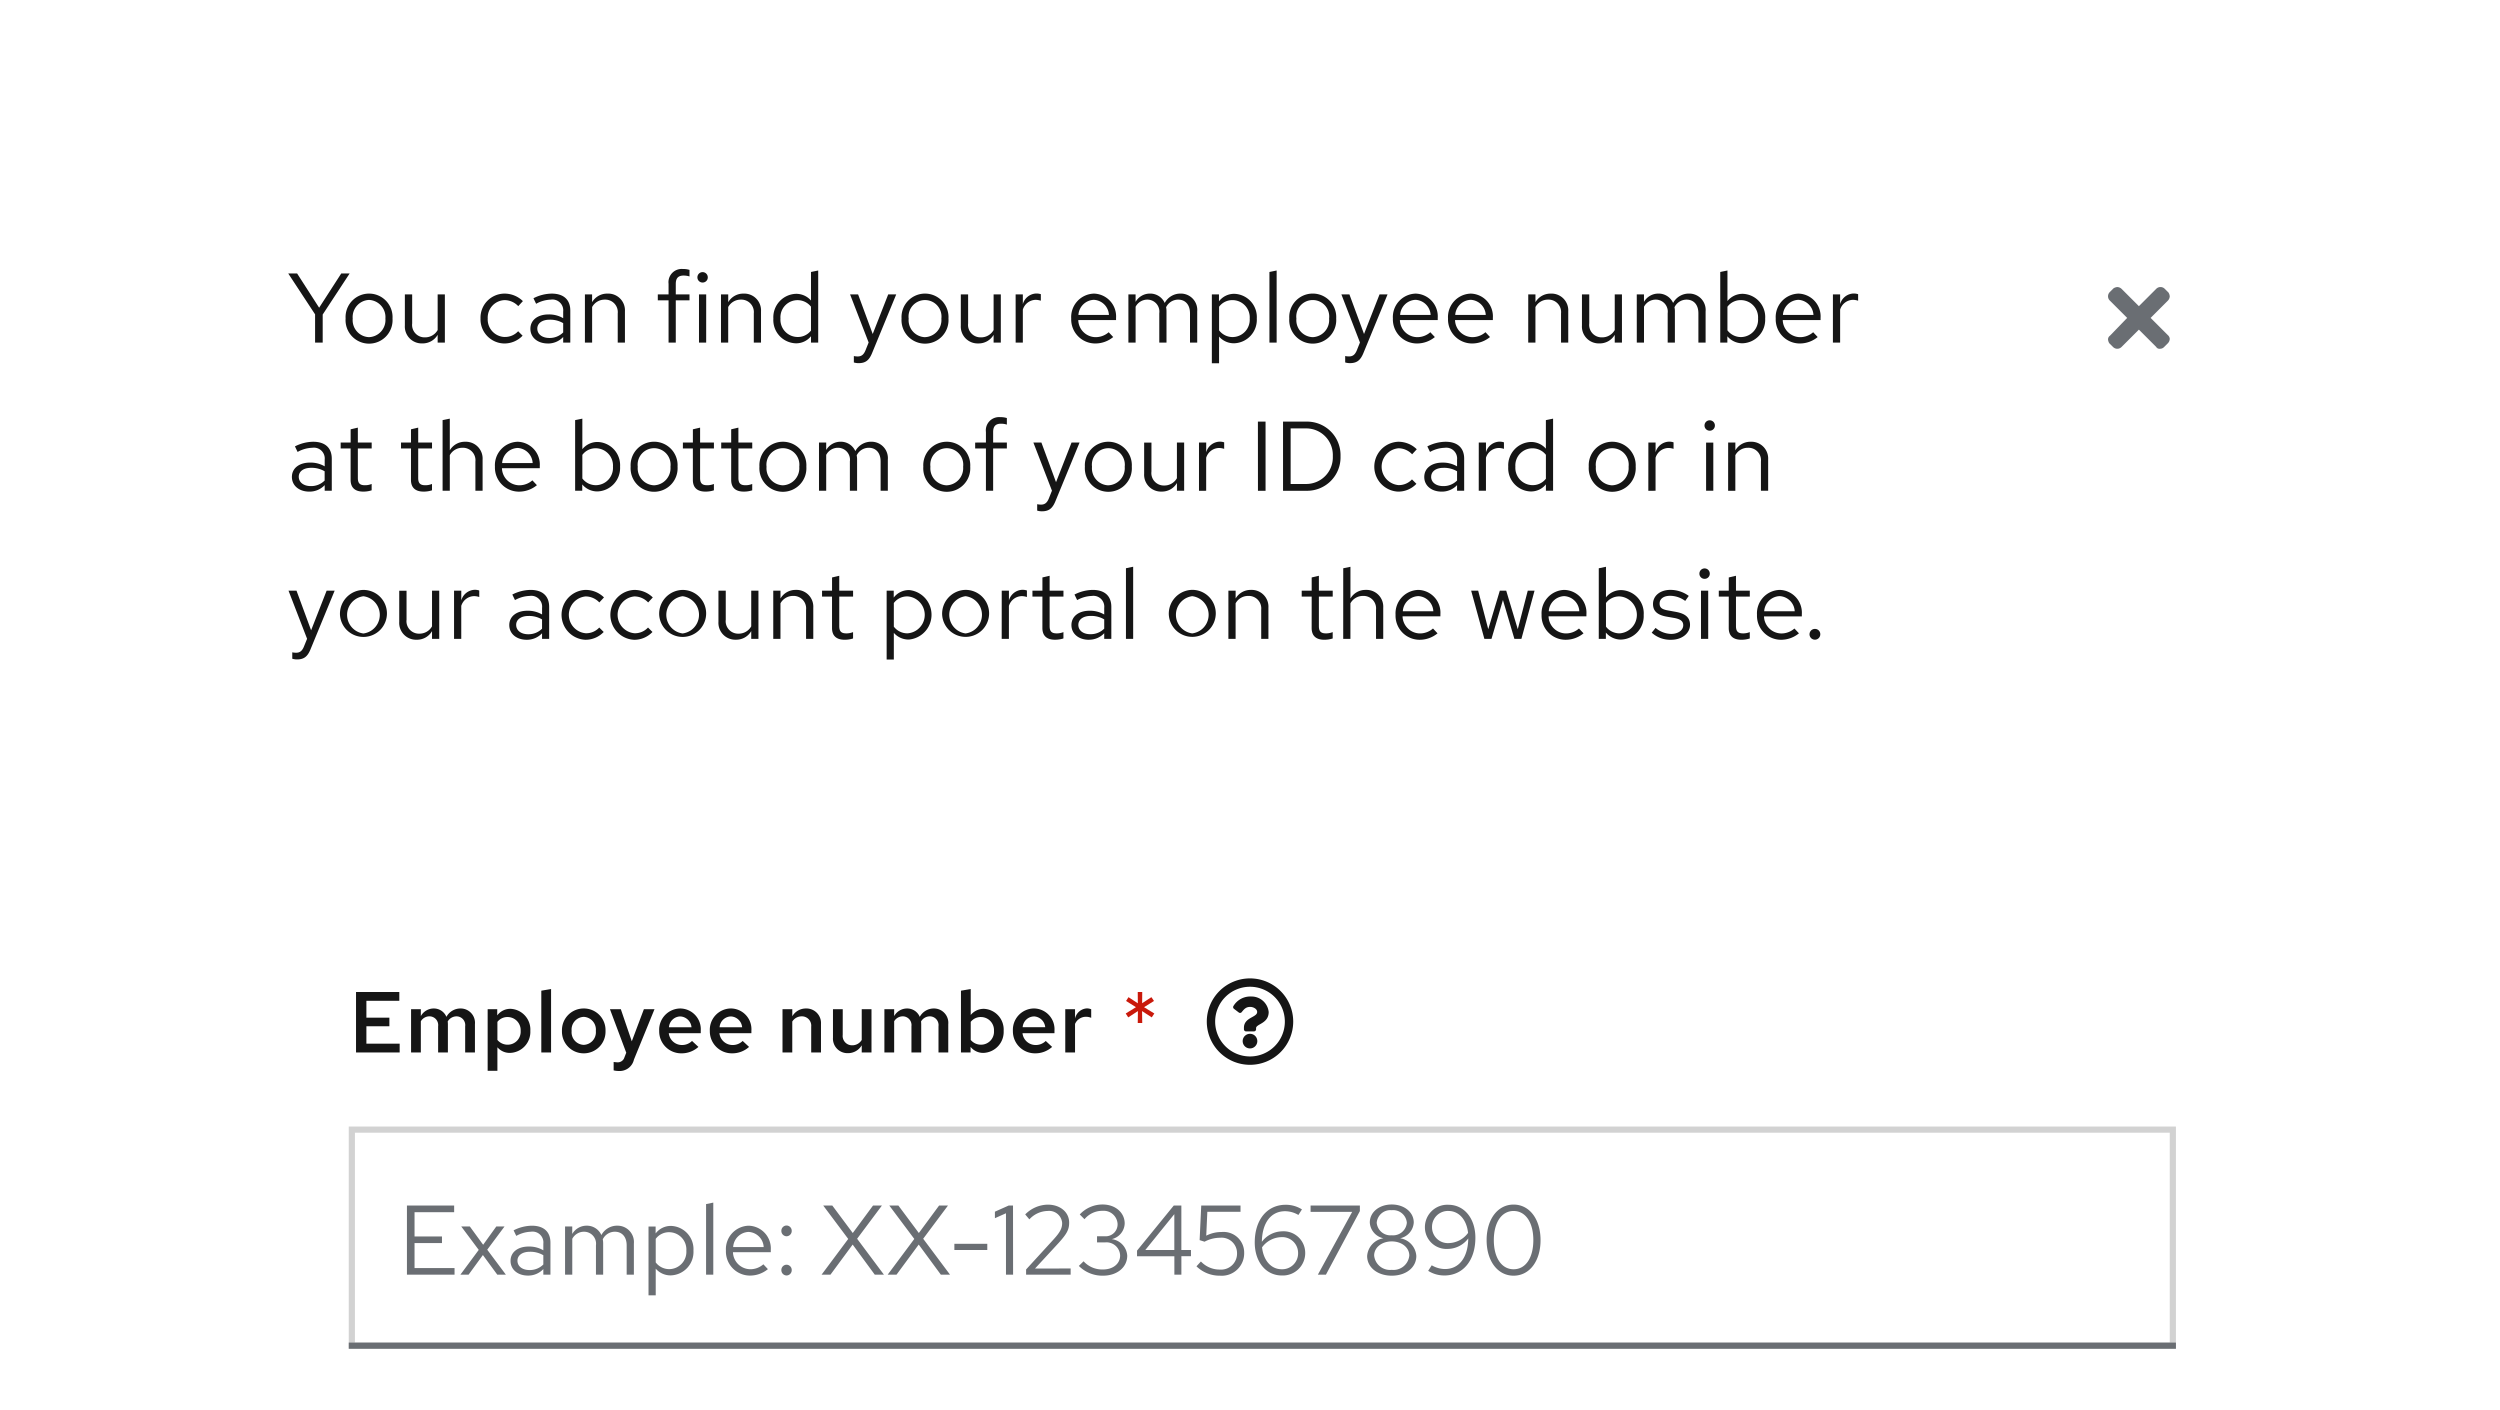 <svg xmlns="http://www.w3.org/2000/svg" xmlns:xlink="http://www.w3.org/1999/xlink" width="405" height="228.5" viewBox="0 0 405 228.5">
  <defs>
    <filter id="Rectangle" x="0" y="0" width="405" height="162" filterUnits="userSpaceOnUse">
      <feOffset dy="7" input="SourceAlpha"/>
      <feGaussianBlur stdDeviation="7.5" result="blur"/>
      <feFlood flood-opacity="0.149"/>
      <feComposite operator="in" in2="blur"/>
      <feComposite in="SourceGraphic"/>
    </filter>
    <filter id="Point" x="178.5" y="129.5" width="48" height="30" filterUnits="userSpaceOnUse">
      <feOffset dy="3" input="SourceAlpha"/>
      <feGaussianBlur stdDeviation="2" result="blur-2"/>
      <feFlood flood-opacity="0.051"/>
      <feComposite operator="in" in2="blur-2"/>
      <feComposite in="SourceGraphic"/>
    </filter>
  </defs>
  <g id="Image" transform="translate(-417.5 -8891.5)">
    <rect id="Rectangle-2" data-name="Rectangle" width="392" height="223" transform="translate(424 8897)" fill="none"/>
    <g id="Text_label_and_field" data-name="Text label and field" transform="translate(442 8897)">
      <g id="Form_Field_Light_theme" data-name="Form / Field / Light theme" transform="translate(32 177)">
        <g id="Rectangle-3" data-name="Rectangle" fill="#fff" stroke="#d2d2d2" stroke-width="1">
          <rect width="296" height="36" stroke="none"/>
          <rect x="0.5" y="0.5" width="295" height="35" fill="none"/>
        </g>
        <rect id="Rectangle-4" data-name="Rectangle" width="296" height="1" transform="translate(0 35)" fill="#6a6e73"/>
        <g id="Text">
          <rect id="Rectangle-5" data-name="Rectangle" width="186" height="24" transform="translate(8 6)" fill="none"/>
          <path id="Path" d="M1.424,0H9.136V-1.072H2.656V-5.12H7.1V-6.192H2.656v-3.936H9.072V-11.2H1.424ZM10.08,0h1.328l2.32-3.184L16.064,0h1.392L14.432-4.048l2.8-3.76H15.9l-2.128,2.96-2.16-2.96H10.224l2.832,3.792ZM21.04.144A3.352,3.352,0,0,0,23.52-.912V0h1.152V-5.184c0-1.776-1.088-2.752-3.024-2.752a6.689,6.689,0,0,0-2.944.752l.432.9A5.156,5.156,0,0,1,21.5-6.96,1.758,1.758,0,0,1,23.52-5.024v1.072a4.521,4.521,0,0,0-2.384-.608c-1.76,0-2.928.928-2.928,2.32C18.208-.832,19.376.144,21.04.144ZM19.328-2.272c0-.864.784-1.44,1.984-1.44a4.122,4.122,0,0,1,2.208.56v1.5a3.091,3.091,0,0,1-2.24.9C20.112-.752,19.328-1.36,19.328-2.272ZM27.04,0h1.168V-5.808a2.14,2.14,0,0,1,1.9-1.152,1.94,1.94,0,0,1,1.936,2.208V0h1.168V-5.04a3.238,3.238,0,0,0-.064-.688A2.173,2.173,0,0,1,35.1-6.96c1.184,0,1.92.848,1.92,2.208V0h1.168V-5.04a2.657,2.657,0,0,0-2.656-2.9,2.885,2.885,0,0,0-2.608,1.52,2.566,2.566,0,0,0-2.4-1.52,2.674,2.674,0,0,0-2.32,1.344V-7.808H27.04ZM40.56,3.344h1.168V-.976A3.166,3.166,0,0,0,44.176.112,3.8,3.8,0,0,0,47.84-3.9a3.768,3.768,0,0,0-3.6-4,3.08,3.08,0,0,0-2.528,1.216v-1.12H40.56ZM43.952-6.88a2.8,2.8,0,0,1,2.736,2.992A2.8,2.8,0,0,1,43.952-.9a2.744,2.744,0,0,1-2.224-1.088V-5.808A2.666,2.666,0,0,1,43.952-6.88Zm7.1-4.8-1.168.24V0h1.168ZM59.9-.9l-.736-.784a3.191,3.191,0,0,1-2.144.8A2.845,2.845,0,0,1,54.24-3.648h6.128V-4a3.689,3.689,0,0,0-3.584-3.936A3.8,3.8,0,0,0,53.1-3.9,3.9,3.9,0,0,0,56.976.144,4.558,4.558,0,0,0,59.9-.9ZM56.768-6.928A2.579,2.579,0,0,1,59.216-4.48H54.272A2.608,2.608,0,0,1,56.768-6.928Zm6.16,5.312a.857.857,0,0,0-.848.864.861.861,0,0,0,.848.88.858.858,0,0,0,.832-.88A.854.854,0,0,0,62.928-1.616Zm0-6.352a.857.857,0,0,0-.848.864.861.861,0,0,0,.848.88.858.858,0,0,0,.832-.88A.854.854,0,0,0,62.928-7.968ZM70.032,0l3.6-4.88L77.216,0H78.7L74.352-5.824,78.368-11.2h-1.44l-3.28,4.448L70.336-11.2H68.864l4.048,5.408L68.592,0Zm10.7,0,3.6-4.88L87.92,0h1.488L85.056-5.824,89.072-11.2h-1.44l-3.28,4.448L81.04-11.2H79.568l4.048,5.408L79.3,0Zm9.376-5.008V-4H95.44V-5.008Zm9.5-6.192H98.9l-2.224.992v1.056l1.792-.8V0h1.152ZM101.728,0h7.216V-1.008l-5.776.016,3.824-4.144c1.36-1.5,1.712-2.192,1.712-3.3,0-1.7-1.456-2.912-3.472-2.912a5.247,5.247,0,0,0-3.648,1.584l.672.8a4.137,4.137,0,0,1,2.96-1.36,2.116,2.116,0,0,1,2.352,1.952c0,.848-.32,1.472-1.36,2.624l-4.48,4.9Zm16.384-3.072A2.879,2.879,0,0,0,115.6-5.76,2.7,2.7,0,0,0,117.7-8.3c0-1.76-1.52-3.072-3.568-3.072a5.029,5.029,0,0,0-3.712,1.616l.768.768a3.745,3.745,0,0,1,2.928-1.36,2.257,2.257,0,0,1,2.432,2.112A1.932,1.932,0,0,1,114.5-6.224h-1.28v.992h1.328A2.206,2.206,0,0,1,116.96-3.1c0,1.328-1.152,2.256-2.784,2.256a4.075,4.075,0,0,1-3.136-1.328l-.768.752A5.37,5.37,0,0,0,114.192.16C116.464.16,118.112-1.2,118.112-3.072ZM126.88-11.2h-1.232L119.7-3.9v.912h6.048V0h1.136V-2.992h1.552V-4H126.88ZM121.04-4l4.7-5.808V-4Zm8.8-1.6.8.256a5.326,5.326,0,0,1,2.512-.64A2.5,2.5,0,0,1,135.9-3.5a2.583,2.583,0,0,1-2.752,2.672,4.166,4.166,0,0,1-3.1-1.312l-.72.784A5.344,5.344,0,0,0,133.136.16a3.628,3.628,0,0,0,3.92-3.712,3.339,3.339,0,0,0-3.664-3.36,5.334,5.334,0,0,0-2.48.592l.176-3.872h5.376V-11.2H130.1ZM143.152.128a3.626,3.626,0,0,0,3.792-3.664A3.5,3.5,0,0,0,143.2-7.024a4.211,4.211,0,0,0-3.28,1.7c.048-3.088,1.472-4.96,3.776-4.96a4.3,4.3,0,0,1,2.144.608l.576-.9a4.884,4.884,0,0,0-2.624-.752c-3.024,0-5.024,2.432-5.024,6.112C138.768-2.08,140.576.128,143.152.128ZM143.04-6.08A2.562,2.562,0,0,1,145.792-3.5,2.574,2.574,0,0,1,143.136-.88c-1.712,0-2.944-1.408-3.184-3.552A3.991,3.991,0,0,1,143.04-6.08ZM148.992,0H150.3l5.5-10.3v-.9h-7.984v1.024h6.736ZM160.96.16c2.32,0,3.984-1.328,3.984-3.184A3.106,3.106,0,0,0,162.32-5.9a2.776,2.776,0,0,0,2.208-2.56c0-1.664-1.536-2.912-3.568-2.912s-3.552,1.248-3.552,2.912a2.776,2.776,0,0,0,2.208,2.56,3.136,3.136,0,0,0-2.64,2.88C156.976-1.184,158.656.16,160.96.16Zm0-6.544a2.229,2.229,0,0,1-2.432-2.032,2.219,2.219,0,0,1,2.432-2.032,2.225,2.225,0,0,1,2.448,2.032A2.234,2.234,0,0,1,160.96-6.384Zm0,5.6a2.578,2.578,0,0,1-2.848-2.32c0-1.3,1.232-2.288,2.848-2.288s2.848.992,2.848,2.288A2.578,2.578,0,0,1,160.96-.784Zm9.168-10.544a3.626,3.626,0,0,0-3.792,3.664,3.5,3.5,0,0,0,3.744,3.488,4.211,4.211,0,0,0,3.28-1.7c-.048,3.088-1.472,4.96-3.776,4.96a4.3,4.3,0,0,1-2.144-.608l-.576.9a4.884,4.884,0,0,0,2.624.752c3.024,0,5.024-2.432,5.024-6.112C174.512-9.12,172.7-11.328,170.128-11.328Zm.112,6.208A2.562,2.562,0,0,1,167.488-7.7a2.574,2.574,0,0,1,2.656-2.624c1.712,0,2.944,1.408,3.184,3.552A3.991,3.991,0,0,1,170.24-5.12ZM180.7.16c2.592,0,4.368-2.368,4.368-5.76s-1.792-5.76-4.368-5.76c-2.56,0-4.368,2.368-4.368,5.76S178.128.16,180.7.16Zm0-1.04c-1.936,0-3.2-1.856-3.2-4.72s1.264-4.72,3.2-4.72,3.2,1.84,3.2,4.72S182.656-.88,180.7-.88Z" transform="translate(8 24)" fill="#6a6e73"/>
        </g>
      </g>
      <path id="Icon" d="M15,8a7,7,0,1,0,7,7A7,7,0,0,0,15,8Zm0,12.645A5.645,5.645,0,1,1,20.645,15,5.642,5.642,0,0,1,15,20.645Zm3.027-7.2c0,1.893-2.044,1.922-2.044,2.621v.179a.339.339,0,0,1-.339.339H14.356a.339.339,0,0,1-.339-.339V16c0-1.009.765-1.412,1.343-1.736.5-.278.8-.467.8-.835,0-.487-.621-.81-1.123-.81-.655,0-.957.31-1.381.846a.339.339,0,0,1-.47.06l-.785-.6a.339.339,0,0,1-.075-.462,3.173,3.173,0,0,1,2.839-1.529A2.8,2.8,0,0,1,18.027,13.442Zm-1.842,4.719A1.185,1.185,0,1,1,15,16.976,1.187,1.187,0,0,1,16.185,18.161Z" transform="translate(163 145)" fill="#151515"/>
      <path id="Path-2" data-name="Path" d="M5.082-5.684l.42-.63L3.836-7.336l1.61-1.008-.42-.616-1.5.98L3.542-9.8H2.814l.014,1.834L1.316-8.96l-.392.616,1.6,1.008L.868-6.314l.406.63L2.842-6.706,2.814-4.774h.728L3.514-6.706Z" transform="translate(157 165)" fill="#c9190b"/>
      <path id="Path-3" data-name="Path" d="M1.176,0h7.07V-1.428H2.856V-4.242H6.58v-1.4H2.856v-2.73H8.19V-9.8H1.176Zm8.918,0h1.582V-5.054a1.628,1.628,0,0,1,1.386-.8,1.419,1.419,0,0,1,1.414,1.61V0h1.582V-4.578c0-.154-.014-.294-.028-.448a1.671,1.671,0,0,1,1.414-.826,1.419,1.419,0,0,1,1.414,1.61V0H20.44V-4.578a2.324,2.324,0,0,0-2.3-2.548A2.587,2.587,0,0,0,15.82-5.768a2.2,2.2,0,0,0-2.058-1.358,2.393,2.393,0,0,0-2.086,1.232v-1.12H10.094ZM22.5,2.968H24.08V-.84a2.622,2.622,0,0,0,2.044.91,3.4,3.4,0,0,0,3.29-3.57,3.366,3.366,0,0,0-3.178-3.57,2.643,2.643,0,0,0-2.184,1.064V-7.014H22.5ZM25.76-5.74A2.121,2.121,0,0,1,27.846-3.5,2.1,2.1,0,0,1,25.76-1.26a2.15,2.15,0,0,1-1.68-.77V-4.956A2.059,2.059,0,0,1,25.76-5.74Zm7.014-4.536-1.582.266V0h1.582ZM34.538-3.5A3.522,3.522,0,0,0,38.066.14,3.514,3.514,0,0,0,41.594-3.5a3.5,3.5,0,0,0-3.528-3.626A3.51,3.51,0,0,0,34.538-3.5Zm3.528,2.268a2.039,2.039,0,0,1-1.96-2.254,2.057,2.057,0,0,1,1.96-2.282,2.065,2.065,0,0,1,1.96,2.282A2.047,2.047,0,0,1,38.066-1.232ZM44.66.784a1.118,1.118,0,0,1-1.134.812,5.757,5.757,0,0,1-.616-.056V2.9a3.353,3.353,0,0,0,.8.1A2.371,2.371,0,0,0,46.2,1.148l3.332-8.162H47.81L45.85-1.806,44.072-7.014H42.308L44.954.042ZM56.644-.9l-1.036-.966a2.279,2.279,0,0,1-1.666.658,2.142,2.142,0,0,1-2.1-1.918h5.18v-.392A3.367,3.367,0,0,0,53.7-7.126,3.454,3.454,0,0,0,50.288-3.5,3.565,3.565,0,0,0,53.858.14,4.056,4.056,0,0,0,56.644-.9ZM53.69-5.838a1.92,1.92,0,0,1,1.834,1.75H51.87A1.884,1.884,0,0,1,53.69-5.838ZM64.848-.9l-1.036-.966a2.279,2.279,0,0,1-1.666.658,2.142,2.142,0,0,1-2.1-1.918h5.18v-.392a3.367,3.367,0,0,0-3.318-3.612A3.454,3.454,0,0,0,58.492-3.5,3.565,3.565,0,0,0,62.062.14,4.056,4.056,0,0,0,64.848-.9ZM61.894-5.838a1.92,1.92,0,0,1,1.834,1.75H60.074A1.884,1.884,0,0,1,61.894-5.838ZM70.266,0h1.582V-5.012a1.8,1.8,0,0,1,1.526-.84,1.511,1.511,0,0,1,1.54,1.68V0H76.5V-4.62a2.36,2.36,0,0,0-2.422-2.506,2.545,2.545,0,0,0-2.226,1.26V-7.014H70.266Zm9.758-7.014H78.442v4.62A2.353,2.353,0,0,0,80.864.112,2.565,2.565,0,0,0,83.1-1.162V0h1.582V-7.014H83.1V-2.03a1.769,1.769,0,0,1-1.54.868,1.511,1.511,0,0,1-1.54-1.68ZM86.772,0h1.582V-5.054a1.628,1.628,0,0,1,1.386-.8,1.419,1.419,0,0,1,1.414,1.61V0h1.582V-4.578c0-.154-.014-.294-.028-.448a1.671,1.671,0,0,1,1.414-.826,1.419,1.419,0,0,1,1.414,1.61V0h1.582V-4.578a2.324,2.324,0,0,0-2.3-2.548A2.587,2.587,0,0,0,92.5-5.768,2.2,2.2,0,0,0,90.44-7.126a2.393,2.393,0,0,0-2.086,1.232v-1.12H86.772Zm19.32-3.5a3.366,3.366,0,0,0-3.178-3.57,2.73,2.73,0,0,0-2.156.994v-4.2l-1.582.266V0h1.554V-.91A2.609,2.609,0,0,0,102.8.07,3.4,3.4,0,0,0,106.092-3.5Zm-3.654-2.24a2.121,2.121,0,0,1,2.086,2.24,2.1,2.1,0,0,1-2.086,2.24,2.15,2.15,0,0,1-1.68-.77V-4.956A2.059,2.059,0,0,1,102.438-5.74ZM113.946-.9l-1.036-.966a2.279,2.279,0,0,1-1.666.658,2.142,2.142,0,0,1-2.1-1.918h5.18v-.392a3.367,3.367,0,0,0-3.318-3.612A3.454,3.454,0,0,0,107.59-3.5,3.565,3.565,0,0,0,111.16.14,4.056,4.056,0,0,0,113.946-.9Zm-2.954-4.942a1.92,1.92,0,0,1,1.834,1.75h-3.654A1.884,1.884,0,0,1,110.992-5.838ZM116.074,0h1.582V-4.62a1.925,1.925,0,0,1,1.75-1.162,2.231,2.231,0,0,1,.868.168V-7a1.875,1.875,0,0,0-.686-.14,2.08,2.08,0,0,0-1.932,1.652V-7.014h-1.582Z" transform="translate(32 165)" fill="#151515"/>
    </g>
    <g id="Popover_Top_Light_theme" data-name="Popover / Top / Light theme" transform="translate(440 8907)">
      <g transform="matrix(1, 0, 0, 1, -22.5, -15.5)" filter="url(#Rectangle)">
        <rect id="Rectangle-6" data-name="Rectangle" width="360" height="117" transform="translate(22.5 15.5)" fill="#fff"/>
      </g>
      <g transform="matrix(1, 0, 0, 1, -22.5, -15.5)" filter="url(#Point)">
        <path id="Point-2" data-name="Point" d="M18,0,36,18H0Z" transform="translate(220.5 150.5) rotate(180)" fill="#fff"/>
      </g>
      <path id="Path-4" data-name="Path" d="M4.544,16H5.776V11.456L10.144,4.8H8.784L5.2,10.352,1.632,4.8H.192l4.352,6.624Zm4.944-3.9a3.809,3.809,0,1,0,7.6,0,3.807,3.807,0,1,0-7.6,0ZM13.28,15.12a2.753,2.753,0,0,1-2.64-3.008,2.777,2.777,0,0,1,2.64-3.024,2.789,2.789,0,0,1,2.656,3.024A2.774,2.774,0,0,1,13.28,15.12Zm6.992-6.928H19.088v5.04a2.73,2.73,0,0,0,2.832,2.9,2.8,2.8,0,0,0,2.48-1.392V16h1.168V8.192H24.4v5.776a2.318,2.318,0,0,1-2.048,1.184,2.017,2.017,0,0,1-2.08-2.256Zm14.992,6.9A2.832,2.832,0,0,1,32.512,12.1,2.835,2.835,0,0,1,35.248,9.12a3.069,3.069,0,0,1,2.208.976l.752-.816A4.259,4.259,0,0,0,35.2,8.064,3.9,3.9,0,0,0,31.344,12.1,3.913,3.913,0,0,0,35.2,16.144a4.061,4.061,0,0,0,2.96-1.264l-.72-.72A2.876,2.876,0,0,1,35.264,15.088Zm6.992,1.056a3.352,3.352,0,0,0,2.48-1.056V16h1.152V10.816c0-1.776-1.088-2.752-3.024-2.752a6.689,6.689,0,0,0-2.944.752l.432.9A5.156,5.156,0,0,1,42.72,9.04a1.758,1.758,0,0,1,2.016,1.936v1.072a4.521,4.521,0,0,0-2.384-.608c-1.76,0-2.928.928-2.928,2.32C39.424,15.168,40.592,16.144,42.256,16.144Zm-1.712-2.416c0-.864.784-1.44,1.984-1.44a4.122,4.122,0,0,1,2.208.56v1.5a3.091,3.091,0,0,1-2.24.9C41.328,15.248,40.544,14.64,40.544,13.728ZM48.256,16h1.168V10.24a2.3,2.3,0,0,1,2.048-1.2,2.024,2.024,0,0,1,2.1,2.24V16h1.168V10.944A2.717,2.717,0,0,0,51.9,8.064a2.813,2.813,0,0,0-2.48,1.392V8.192H48.256ZM60.064,8.192v.96h1.744V16h1.168V9.152H65.2v-.96H62.976V6.5c0-.928.384-1.36,1.28-1.36a3.22,3.22,0,0,1,.944.144V4.224a3.3,3.3,0,0,0-1.056-.144,2.143,2.143,0,0,0-2.336,2.4V8.192Zm7.264-1.92a.83.83,0,0,0,.832-.848.84.84,0,0,0-1.68,0A.834.834,0,0,0,67.328,6.272Zm.576,1.92H66.736V16H67.9ZM70.3,16h1.168V10.24a2.3,2.3,0,0,1,2.048-1.2,2.024,2.024,0,0,1,2.1,2.24V16h1.168V10.944a2.717,2.717,0,0,0-2.832-2.88,2.813,2.813,0,0,0-2.48,1.392V8.192H70.3ZM84.88,16h1.168V4.32l-1.168.24V9.184A3.18,3.18,0,0,0,82.448,8.1a3.8,3.8,0,0,0-3.664,4.016,3.768,3.768,0,0,0,3.6,4,3.077,3.077,0,0,0,2.5-1.152Zm-4.944-3.9a2.774,2.774,0,0,1,4.944-1.92v3.872a2.674,2.674,0,0,1-2.208,1.04A2.8,2.8,0,0,1,79.936,12.1Zm13.776,5.152c-.288.7-.656.992-1.248.992a2.719,2.719,0,0,1-.64-.064v1.04a2.679,2.679,0,0,0,.752.112c1.152,0,1.744-.464,2.24-1.728l3.872-9.408h-1.3L94.88,14.608,92.512,8.192h-1.3l3.008,7.792Zm5.84-5.152a3.809,3.809,0,1,0,7.6,0,3.807,3.807,0,1,0-7.6,0Zm3.792,3.024a2.753,2.753,0,0,1-2.64-3.008,2.671,2.671,0,1,1,5.3,0A2.774,2.774,0,0,1,103.344,15.12Zm6.992-6.928h-1.184v5.04a2.73,2.73,0,0,0,2.832,2.9,2.8,2.8,0,0,0,2.48-1.392V16h1.168V8.192h-1.168v5.776a2.318,2.318,0,0,1-2.048,1.184,2.017,2.017,0,0,1-2.08-2.256Zm7.7,7.808H119.2V10.656a2.226,2.226,0,0,1,2.1-1.584,2.919,2.919,0,0,1,.816.144V8.16a2.217,2.217,0,0,0-.736-.112A2.332,2.332,0,0,0,119.2,9.776V8.192h-1.168Zm15.808-.9-.736-.784a3.191,3.191,0,0,1-2.144.8,2.845,2.845,0,0,1-2.784-2.768H134.3V12a3.689,3.689,0,0,0-3.584-3.936,3.8,3.8,0,0,0-3.68,4.032,3.9,3.9,0,0,0,3.872,4.048A4.558,4.558,0,0,0,133.84,15.1ZM130.7,9.072a2.579,2.579,0,0,1,2.448,2.448h-4.944A2.608,2.608,0,0,1,130.7,9.072ZM136.3,16h1.168V10.192a2.14,2.14,0,0,1,1.9-1.152,1.94,1.94,0,0,1,1.936,2.208V16h1.168V10.96a3.238,3.238,0,0,0-.064-.688,2.173,2.173,0,0,1,1.952-1.232c1.184,0,1.92.848,1.92,2.208V16h1.168V10.96a2.657,2.657,0,0,0-2.656-2.9,2.885,2.885,0,0,0-2.608,1.52,2.566,2.566,0,0,0-2.4-1.52,2.674,2.674,0,0,0-2.32,1.344V8.192H136.3Zm13.52,3.344h1.168v-4.32a3.166,3.166,0,0,0,2.448,1.088A3.8,3.8,0,0,0,157.1,12.1a3.768,3.768,0,0,0-3.6-4,3.08,3.08,0,0,0-2.528,1.216V8.192h-1.152ZM153.216,9.12a2.8,2.8,0,0,1,2.736,2.992,2.8,2.8,0,0,1-2.736,2.992,2.744,2.744,0,0,1-2.224-1.088V10.192A2.666,2.666,0,0,1,153.216,9.12Zm7.1-4.8-1.168.24V16h1.168Zm2.048,7.776a3.809,3.809,0,1,0,7.6,0,3.807,3.807,0,1,0-7.6,0Zm3.792,3.024a2.753,2.753,0,0,1-2.64-3.008,2.671,2.671,0,1,1,5.3,0A2.774,2.774,0,0,1,166.16,15.12Zm7.152,2.128c-.288.7-.656.992-1.248.992a2.719,2.719,0,0,1-.64-.064v1.04a2.678,2.678,0,0,0,.752.112c1.152,0,1.744-.464,2.24-1.728l3.872-9.408h-1.3l-2.512,6.416-2.368-6.416h-1.3l3.008,7.792Zm12.64-2.144-.736-.784a3.191,3.191,0,0,1-2.144.8,2.845,2.845,0,0,1-2.784-2.768h6.128V12a3.689,3.689,0,0,0-3.584-3.936,3.8,3.8,0,0,0-3.68,4.032,3.9,3.9,0,0,0,3.872,4.048A4.558,4.558,0,0,0,185.952,15.1Zm-3.136-6.032a2.579,2.579,0,0,1,2.448,2.448H180.32A2.608,2.608,0,0,1,182.816,9.072ZM194.88,15.1l-.736-.784a3.191,3.191,0,0,1-2.144.8,2.845,2.845,0,0,1-2.784-2.768h6.128V12a3.689,3.689,0,0,0-3.584-3.936,3.8,3.8,0,0,0-3.68,4.032,3.9,3.9,0,0,0,3.872,4.048A4.558,4.558,0,0,0,194.88,15.1Zm-3.136-6.032a2.579,2.579,0,0,1,2.448,2.448h-4.944A2.608,2.608,0,0,1,191.744,9.072ZM201.072,16h1.168V10.24a2.3,2.3,0,0,1,2.048-1.2,2.024,2.024,0,0,1,2.1,2.24V16h1.168V10.944a2.717,2.717,0,0,0-2.832-2.88,2.813,2.813,0,0,0-2.48,1.392V8.192h-1.168Zm9.888-7.808h-1.184v5.04a2.73,2.73,0,0,0,2.832,2.9,2.8,2.8,0,0,0,2.48-1.392V16h1.168V8.192h-1.168v5.776a2.318,2.318,0,0,1-2.048,1.184,2.017,2.017,0,0,1-2.08-2.256Zm7.7,7.808h1.168V10.192a2.14,2.14,0,0,1,1.9-1.152,1.94,1.94,0,0,1,1.936,2.208V16h1.168V10.96a3.238,3.238,0,0,0-.064-.688A2.173,2.173,0,0,1,226.72,9.04c1.184,0,1.92.848,1.92,2.208V16h1.168V10.96a2.657,2.657,0,0,0-2.656-2.9,2.885,2.885,0,0,0-2.608,1.52,2.566,2.566,0,0,0-2.4-1.52,2.674,2.674,0,0,0-2.32,1.344V8.192h-1.168Zm20.8-3.9a3.768,3.768,0,0,0-3.6-4,3.146,3.146,0,0,0-2.512,1.168V4.32l-1.168.24V16h1.152V14.976a3.161,3.161,0,0,0,2.464,1.136A3.8,3.8,0,0,0,239.456,12.1ZM235.568,9.12a2.8,2.8,0,0,1,2.736,2.992,2.8,2.8,0,0,1-2.736,2.992,2.744,2.744,0,0,1-2.224-1.088V10.192A2.666,2.666,0,0,1,235.568,9.12Zm12.4,5.984-.736-.784a3.191,3.191,0,0,1-2.144.8,2.845,2.845,0,0,1-2.784-2.768h6.128V12a3.689,3.689,0,0,0-3.584-3.936,3.8,3.8,0,0,0-3.68,4.032,3.9,3.9,0,0,0,3.872,4.048A4.558,4.558,0,0,0,247.968,15.1Zm-3.136-6.032a2.579,2.579,0,0,1,2.448,2.448h-4.944A2.608,2.608,0,0,1,244.832,9.072Zm5.6,6.928H251.6V10.656a2.226,2.226,0,0,1,2.1-1.584,2.919,2.919,0,0,1,.816.144V8.16a2.217,2.217,0,0,0-.736-.112A2.332,2.332,0,0,0,251.6,9.776V8.192h-1.168ZM3.616,40.144A3.352,3.352,0,0,0,6.1,39.088V40H7.248V34.816c0-1.776-1.088-2.752-3.024-2.752a6.689,6.689,0,0,0-2.944.752l.432.9A5.156,5.156,0,0,1,4.08,33.04,1.758,1.758,0,0,1,6.1,34.976v1.072a4.521,4.521,0,0,0-2.384-.608c-1.76,0-2.928.928-2.928,2.32C.784,39.168,1.952,40.144,3.616,40.144ZM1.9,37.728c0-.864.784-1.44,1.984-1.44a4.122,4.122,0,0,1,2.208.56v1.5a3.091,3.091,0,0,1-2.24.9C2.688,39.248,1.9,38.64,1.9,37.728Zm8.4.512c0,1.248.7,1.9,2.048,1.9a4.386,4.386,0,0,0,1.36-.208V38.9a2.8,2.8,0,0,1-1.1.208c-.816,0-1.136-.336-1.136-1.168V33.152h2.24v-.96h-2.24V29.776l-1.168.272v2.144H8.688v.96H10.3Zm9.776,0c0,1.248.7,1.9,2.048,1.9a4.386,4.386,0,0,0,1.36-.208V38.9a2.8,2.8,0,0,1-1.1.208c-.816,0-1.136-.336-1.136-1.168V33.152h2.24v-.96h-2.24V29.776l-1.168.272v2.144H18.464v.96H20.08ZM25.2,40h1.168V34.24a2.3,2.3,0,0,1,2.048-1.2,2.024,2.024,0,0,1,2.1,2.24V40H31.68V34.944a2.717,2.717,0,0,0-2.832-2.88,2.813,2.813,0,0,0-2.48,1.392V28.32l-1.168.24Zm15.28-.9-.736-.784a3.191,3.191,0,0,1-2.144.8,2.845,2.845,0,0,1-2.784-2.768h6.128V36a3.689,3.689,0,0,0-3.584-3.936A3.8,3.8,0,0,0,33.68,36.1a3.9,3.9,0,0,0,3.872,4.048A4.558,4.558,0,0,0,40.48,39.1Zm-3.136-6.032a2.579,2.579,0,0,1,2.448,2.448H34.848A2.608,2.608,0,0,1,37.344,33.072ZM53.952,36.1a3.768,3.768,0,0,0-3.6-4,3.146,3.146,0,0,0-2.512,1.168V28.32l-1.168.24V40h1.152V38.976a3.161,3.161,0,0,0,2.464,1.136A3.8,3.8,0,0,0,53.952,36.1ZM50.064,33.12A2.8,2.8,0,0,1,52.8,36.112,2.8,2.8,0,0,1,50.064,39.1a2.744,2.744,0,0,1-2.224-1.088V34.192A2.666,2.666,0,0,1,50.064,33.12Zm5.6,2.976a3.809,3.809,0,1,0,7.6,0,3.807,3.807,0,1,0-7.6,0Zm3.792,3.024a2.753,2.753,0,0,1-2.64-3.008,2.671,2.671,0,1,1,5.3,0A2.774,2.774,0,0,1,59.456,39.12Zm6.288-.88c0,1.248.7,1.9,2.048,1.9a4.386,4.386,0,0,0,1.36-.208V38.9a2.8,2.8,0,0,1-1.1.208c-.816,0-1.136-.336-1.136-1.168V33.152h2.24v-.96h-2.24V29.776l-1.168.272v2.144H64.128v.96h1.616Zm6.208,0c0,1.248.7,1.9,2.048,1.9a4.386,4.386,0,0,0,1.36-.208V38.9a2.8,2.8,0,0,1-1.1.208c-.816,0-1.136-.336-1.136-1.168V33.152h2.24v-.96H73.12V29.776l-1.168.272v2.144H70.336v.96h1.616ZM76.528,36.1a3.809,3.809,0,1,0,7.6,0,3.807,3.807,0,1,0-7.6,0ZM80.32,39.12a2.753,2.753,0,0,1-2.64-3.008,2.671,2.671,0,1,1,5.3,0A2.774,2.774,0,0,1,80.32,39.12Zm5.856.88h1.168V34.192a2.14,2.14,0,0,1,1.9-1.152,1.94,1.94,0,0,1,1.936,2.208V40h1.168V34.96a3.238,3.238,0,0,0-.064-.688A2.173,2.173,0,0,1,94.24,33.04c1.184,0,1.92.848,1.92,2.208V40h1.168V34.96a2.657,2.657,0,0,0-2.656-2.9,2.885,2.885,0,0,0-2.608,1.52,2.566,2.566,0,0,0-2.4-1.52,2.674,2.674,0,0,0-2.32,1.344V32.192H86.176Zm16.9-3.9a3.809,3.809,0,1,0,7.6,0,3.807,3.807,0,1,0-7.6,0Zm3.792,3.024a2.753,2.753,0,0,1-2.64-3.008,2.671,2.671,0,1,1,5.3,0A2.774,2.774,0,0,1,106.864,39.12Zm4.608-6.928v.96h1.744V40h1.168V33.152h2.224v-.96h-2.224V30.5c0-.928.384-1.36,1.28-1.36a3.22,3.22,0,0,1,.944.144V28.224a3.3,3.3,0,0,0-1.056-.144,2.143,2.143,0,0,0-2.336,2.4v1.712Zm11.936,9.056c-.288.7-.656.992-1.248.992a2.719,2.719,0,0,1-.64-.064v1.04a2.678,2.678,0,0,0,.752.112c1.152,0,1.744-.464,2.24-1.728l3.872-9.408h-1.3l-2.512,6.416-2.368-6.416h-1.3l3.008,7.792Zm5.84-5.152a3.809,3.809,0,1,0,7.6,0,3.807,3.807,0,1,0-7.6,0Zm3.792,3.024a2.753,2.753,0,0,1-2.64-3.008,2.671,2.671,0,1,1,5.3,0A2.774,2.774,0,0,1,133.04,39.12Zm6.992-6.928h-1.184v5.04a2.73,2.73,0,0,0,2.832,2.9,2.8,2.8,0,0,0,2.48-1.392V40h1.168V32.192H144.16v5.776a2.318,2.318,0,0,1-2.048,1.184,2.017,2.017,0,0,1-2.08-2.256Zm7.7,7.808H148.9V34.656a2.226,2.226,0,0,1,2.1-1.584,2.919,2.919,0,0,1,.816.144V32.16a2.217,2.217,0,0,0-.736-.112,2.332,2.332,0,0,0-2.176,1.728V32.192h-1.168Zm9.552,0h1.232V28.8H157.28Zm4.064,0h3.712a5.413,5.413,0,0,0,5.6-5.6,5.422,5.422,0,0,0-5.6-5.6h-3.712Zm3.792-10.1a4.305,4.305,0,0,1,4.272,4.5,4.305,4.305,0,0,1-4.272,4.5h-2.56V29.9Zm14.928,9.184a2.995,2.995,0,0,1-.016-5.968,3.069,3.069,0,0,1,2.208.976l.752-.816A4.259,4.259,0,0,0,180,32.064a4.044,4.044,0,0,0,0,8.08,4.061,4.061,0,0,0,2.96-1.264l-.72-.72A2.876,2.876,0,0,1,180.064,39.088Zm6.992,1.056a3.352,3.352,0,0,0,2.48-1.056V40h1.152V34.816c0-1.776-1.088-2.752-3.024-2.752a6.689,6.689,0,0,0-2.944.752l.432.9a5.156,5.156,0,0,1,2.368-.672,1.758,1.758,0,0,1,2.016,1.936v1.072a4.521,4.521,0,0,0-2.384-.608c-1.76,0-2.928.928-2.928,2.32C184.224,39.168,185.392,40.144,187.056,40.144Zm-1.712-2.416c0-.864.784-1.44,1.984-1.44a4.122,4.122,0,0,1,2.208.56v1.5a3.091,3.091,0,0,1-2.24.9C186.128,39.248,185.344,38.64,185.344,37.728ZM193.056,40h1.168V34.656a2.226,2.226,0,0,1,2.1-1.584,2.919,2.919,0,0,1,.816.144V32.16a2.217,2.217,0,0,0-.736-.112,2.332,2.332,0,0,0-2.176,1.728V32.192h-1.168Zm10.88,0H205.1V28.32l-1.168.24v4.624A3.18,3.18,0,0,0,201.5,32.1a3.8,3.8,0,0,0-3.664,4.016,3.768,3.768,0,0,0,3.6,4,3.077,3.077,0,0,0,2.5-1.152Zm-4.944-3.9a2.774,2.774,0,0,1,4.944-1.92v3.872a2.674,2.674,0,0,1-2.208,1.04A2.8,2.8,0,0,1,198.992,36.1Zm11.888,0a3.809,3.809,0,1,0,7.6,0,3.807,3.807,0,1,0-7.6,0Zm3.792,3.024a2.753,2.753,0,0,1-2.64-3.008,2.671,2.671,0,1,1,5.3,0A2.774,2.774,0,0,1,214.672,39.12Zm5.856.88H221.7V34.656a2.226,2.226,0,0,1,2.1-1.584,2.919,2.919,0,0,1,.816.144V32.16a2.217,2.217,0,0,0-.736-.112,2.332,2.332,0,0,0-2.176,1.728V32.192h-1.168Zm9.952-9.728a.83.83,0,0,0,.832-.848.84.84,0,0,0-1.68,0A.834.834,0,0,0,230.48,30.272Zm.576,1.92h-1.168V40h1.168Zm2.4,7.808h1.168V34.24a2.3,2.3,0,0,1,2.048-1.2,2.024,2.024,0,0,1,2.1,2.24V40h1.168V34.944a2.717,2.717,0,0,0-2.832-2.88,2.813,2.813,0,0,0-2.48,1.392V32.192h-1.168ZM2.736,65.248c-.288.7-.656.992-1.248.992a2.719,2.719,0,0,1-.64-.064v1.04a2.679,2.679,0,0,0,.752.112c1.152,0,1.744-.464,2.24-1.728l3.872-9.408h-1.3L3.9,62.608,1.536,56.192H.24l3.008,7.792ZM8.576,60.1a3.807,3.807,0,1,0,3.792-4.032A3.867,3.867,0,0,0,8.576,60.1Zm3.792,3.024a3.043,3.043,0,0,1,0-6.032,3.04,3.04,0,0,1,0,6.032Zm6.992-6.928H18.176v5.04a2.73,2.73,0,0,0,2.832,2.9,2.8,2.8,0,0,0,2.48-1.392V64h1.168V56.192H23.488v5.776a2.318,2.318,0,0,1-2.048,1.184A2.017,2.017,0,0,1,19.36,60.9ZM27.056,64h1.168V58.656a2.226,2.226,0,0,1,2.1-1.584,2.919,2.919,0,0,1,.816.144V56.16a2.217,2.217,0,0,0-.736-.112,2.332,2.332,0,0,0-2.176,1.728V56.192H27.056Zm11.776.144a3.352,3.352,0,0,0,2.48-1.056V64h1.152V58.816c0-1.776-1.088-2.752-3.024-2.752a6.689,6.689,0,0,0-2.944.752l.432.9A5.156,5.156,0,0,1,39.3,57.04a1.758,1.758,0,0,1,2.016,1.936v1.072a4.521,4.521,0,0,0-2.384-.608c-1.76,0-2.928.928-2.928,2.32C36,63.168,37.168,64.144,38.832,64.144ZM37.12,61.728c0-.864.784-1.44,1.984-1.44a4.122,4.122,0,0,1,2.208.56v1.5a3.091,3.091,0,0,1-2.24.9C37.9,63.248,37.12,62.64,37.12,61.728Zm11.28,1.36a2.995,2.995,0,0,1-.016-5.968,3.069,3.069,0,0,1,2.208.976l.752-.816a4.259,4.259,0,0,0-3.008-1.216,4.044,4.044,0,0,0,0,8.08A4.061,4.061,0,0,0,51.3,62.88l-.72-.72A2.876,2.876,0,0,1,48.4,63.088Zm7.9,0a2.995,2.995,0,0,1-.016-5.968A3.069,3.069,0,0,1,58.5,58.1l.752-.816a4.259,4.259,0,0,0-3.008-1.216,4.044,4.044,0,0,0,0,8.08A4.061,4.061,0,0,0,59.2,62.88l-.72-.72A2.876,2.876,0,0,1,56.3,63.088ZM60.288,60.1a3.807,3.807,0,1,0,3.792-4.032A3.867,3.867,0,0,0,60.288,60.1ZM64.08,63.12a3.043,3.043,0,0,1,0-6.032,3.04,3.04,0,0,1,0,6.032Zm6.992-6.928H69.888v5.04a2.73,2.73,0,0,0,2.832,2.9,2.8,2.8,0,0,0,2.48-1.392V64h1.168V56.192H75.2v5.776a2.318,2.318,0,0,1-2.048,1.184,2.017,2.017,0,0,1-2.08-2.256ZM78.768,64h1.168V58.24a2.3,2.3,0,0,1,2.048-1.2,2.024,2.024,0,0,1,2.1,2.24V64h1.168V58.944a2.717,2.717,0,0,0-2.832-2.88,2.813,2.813,0,0,0-2.48,1.392V56.192H78.768Zm9.52-1.76c0,1.248.7,1.9,2.048,1.9a4.386,4.386,0,0,0,1.36-.208V62.9a2.8,2.8,0,0,1-1.1.208c-.816,0-1.136-.336-1.136-1.168V57.152H91.7v-.96h-2.24V53.776l-1.168.272v2.144H86.672v.96h1.616Zm8.848,5.1H98.3v-4.32a3.165,3.165,0,0,0,2.448,1.088,4.028,4.028,0,0,0,.064-8.016,3.08,3.08,0,0,0-2.528,1.216v-1.12H97.136Zm3.392-10.224a3,3,0,0,1,0,5.984A2.744,2.744,0,0,1,98.3,62.016V58.192A2.666,2.666,0,0,1,100.528,57.12Zm5.6,2.976a3.807,3.807,0,1,0,3.792-4.032A3.867,3.867,0,0,0,106.128,60.1Zm3.792,3.024a3.043,3.043,0,0,1,0-6.032,3.04,3.04,0,0,1,0,6.032Zm5.856.88h1.168V58.656a2.226,2.226,0,0,1,2.1-1.584,2.919,2.919,0,0,1,.816.144V56.16a2.217,2.217,0,0,0-.736-.112,2.332,2.332,0,0,0-2.176,1.728V56.192h-1.168Zm6.592-1.76c0,1.248.7,1.9,2.048,1.9a4.386,4.386,0,0,0,1.36-.208V62.9a2.8,2.8,0,0,1-1.1.208c-.816,0-1.136-.336-1.136-1.168V57.152h2.24v-.96h-2.24V53.776l-1.168.272v2.144h-1.616v.96h1.616Zm7.536,1.9a3.352,3.352,0,0,0,2.48-1.056V64h1.152V58.816c0-1.776-1.088-2.752-3.024-2.752a6.689,6.689,0,0,0-2.944.752l.432.9a5.156,5.156,0,0,1,2.368-.672,1.758,1.758,0,0,1,2.016,1.936v1.072A4.521,4.521,0,0,0,130,59.44c-1.76,0-2.928.928-2.928,2.32C127.072,63.168,128.24,64.144,129.9,64.144Zm-1.712-2.416c0-.864.784-1.44,1.984-1.44a4.122,4.122,0,0,1,2.208.56v1.5a3.091,3.091,0,0,1-2.24.9C128.976,63.248,128.192,62.64,128.192,61.728Zm8.88-9.408-1.168.24V64h1.168Zm5.776,7.776a3.807,3.807,0,1,0,3.792-4.032A3.867,3.867,0,0,0,142.848,60.1Zm3.792,3.024a3.043,3.043,0,0,1,0-6.032,3.04,3.04,0,0,1,0,6.032ZM152.5,64h1.168V58.24a2.3,2.3,0,0,1,2.048-1.2,2.024,2.024,0,0,1,2.1,2.24V64h1.168V58.944a2.717,2.717,0,0,0-2.832-2.88,2.813,2.813,0,0,0-2.48,1.392V56.192H152.5Zm13.488-1.76c0,1.248.7,1.9,2.048,1.9a4.386,4.386,0,0,0,1.36-.208V62.9a2.8,2.8,0,0,1-1.1.208c-.816,0-1.136-.336-1.136-1.168V57.152h2.24v-.96h-2.24V53.776l-1.168.272v2.144h-1.616v.96h1.616ZM171.1,64h1.168V58.24a2.3,2.3,0,0,1,2.048-1.2,2.024,2.024,0,0,1,2.1,2.24V64h1.168V58.944a2.717,2.717,0,0,0-2.832-2.88,2.813,2.813,0,0,0-2.48,1.392V52.32l-1.168.24Zm15.28-.9-.736-.784a3.191,3.191,0,0,1-2.144.8,2.845,2.845,0,0,1-2.784-2.768h6.128V60a3.689,3.689,0,0,0-3.584-3.936,3.8,3.8,0,0,0-3.68,4.032,3.9,3.9,0,0,0,3.872,4.048A4.558,4.558,0,0,0,186.384,63.1Zm-3.136-6.032A2.579,2.579,0,0,1,185.7,59.52h-4.944A2.608,2.608,0,0,1,183.248,57.072ZM195.12,64l1.856-6.3,1.856,6.3h1.136l2.128-7.808h-1.1l-1.616,6.24-1.872-6.24h-1.04l-1.872,6.24-1.632-6.24h-1.136L193.968,64Zm14.912-.9-.736-.784a3.191,3.191,0,0,1-2.144.8,2.845,2.845,0,0,1-2.784-2.768H210.5V60a3.689,3.689,0,0,0-3.584-3.936,3.8,3.8,0,0,0-3.68,4.032,3.9,3.9,0,0,0,3.872,4.048A4.558,4.558,0,0,0,210.032,63.1ZM206.9,57.072a2.579,2.579,0,0,1,2.448,2.448H204.4A2.608,2.608,0,0,1,206.9,57.072Zm12.88,3.024a3.768,3.768,0,0,0-3.6-4,3.146,3.146,0,0,0-2.512,1.168V52.32l-1.168.24V64h1.152V62.976a3.161,3.161,0,0,0,2.464,1.136A3.8,3.8,0,0,0,219.776,60.1Zm-3.888-2.976a3,3,0,0,1,0,5.984,2.744,2.744,0,0,1-2.224-1.088V58.192A2.666,2.666,0,0,1,215.888,57.12Zm5.184,5.872a4.451,4.451,0,0,0,3.168,1.152c1.728,0,3.04-1.056,3.04-2.416,0-1.152-.7-1.808-2.272-2.1l-1.312-.24c-1.008-.176-1.344-.48-1.344-1.12,0-.768.672-1.248,1.7-1.248a4.142,4.142,0,0,1,2.448.832l.576-.816a5.048,5.048,0,0,0-2.976-.976c-1.648,0-2.816.944-2.816,2.288,0,1.136.688,1.776,2.208,2.048l1.28.224c.992.192,1.408.528,1.408,1.168,0,.816-.832,1.408-1.968,1.408a4.072,4.072,0,0,1-2.512-.976Zm8.576-8.72a.83.83,0,0,0,.832-.848.84.84,0,0,0-1.68,0A.834.834,0,0,0,229.648,54.272Zm.576,1.92h-1.168V64h1.168Zm3.328,6.048c0,1.248.7,1.9,2.048,1.9a4.386,4.386,0,0,0,1.36-.208V62.9a2.8,2.8,0,0,1-1.1.208c-.816,0-1.136-.336-1.136-1.168V57.152h2.24v-.96h-2.24V53.776l-1.168.272v2.144h-1.616v.96h1.616Zm11.376.864-.736-.784a3.191,3.191,0,0,1-2.144.8,2.845,2.845,0,0,1-2.784-2.768h6.128V60a3.689,3.689,0,0,0-3.584-3.936,3.8,3.8,0,0,0-3.68,4.032A3.9,3.9,0,0,0,242,64.144,4.558,4.558,0,0,0,244.928,63.1Zm-3.136-6.032a2.579,2.579,0,0,1,2.448,2.448H239.3A2.608,2.608,0,0,1,241.792,57.072Zm5.76,5.312a.873.873,0,1,0,.832.864A.857.857,0,0,0,247.552,62.384Z" transform="translate(24 24)" fill="#151515"/>
      <g id="Close_Gray" data-name="Close / Gray" transform="translate(312 24)">
        <rect id="Rectangle-7" data-name="Rectangle" width="24" height="24" fill="none"/>
        <path id="Close" d="M10.9,9l2.8,2.8a.864.864,0,0,1,.3.6,1.08,1.08,0,0,1-.3.7l-.6.6a.908.908,0,0,1-.7.3.6.6,0,0,1-.6-.3L9,10.9,6.2,13.7a.967.967,0,0,1-1.4,0l-.6-.6a1.421,1.421,0,0,1-.2-.6.713.713,0,0,1,.3-.6L7.1,9,4.3,6.2a.967.967,0,0,1,0-1.4l.6-.6A1.421,1.421,0,0,1,5.5,4a1.08,1.08,0,0,1,.7.3L9,7.1l2.8-2.8a.967.967,0,0,1,1.4,0l.6.6a1.421,1.421,0,0,1,.2.6,1.08,1.08,0,0,1-.3.7Z" transform="translate(3 3)" fill="#6a6e73" fill-rule="evenodd"/>
      </g>
    </g>
  </g>
</svg>
